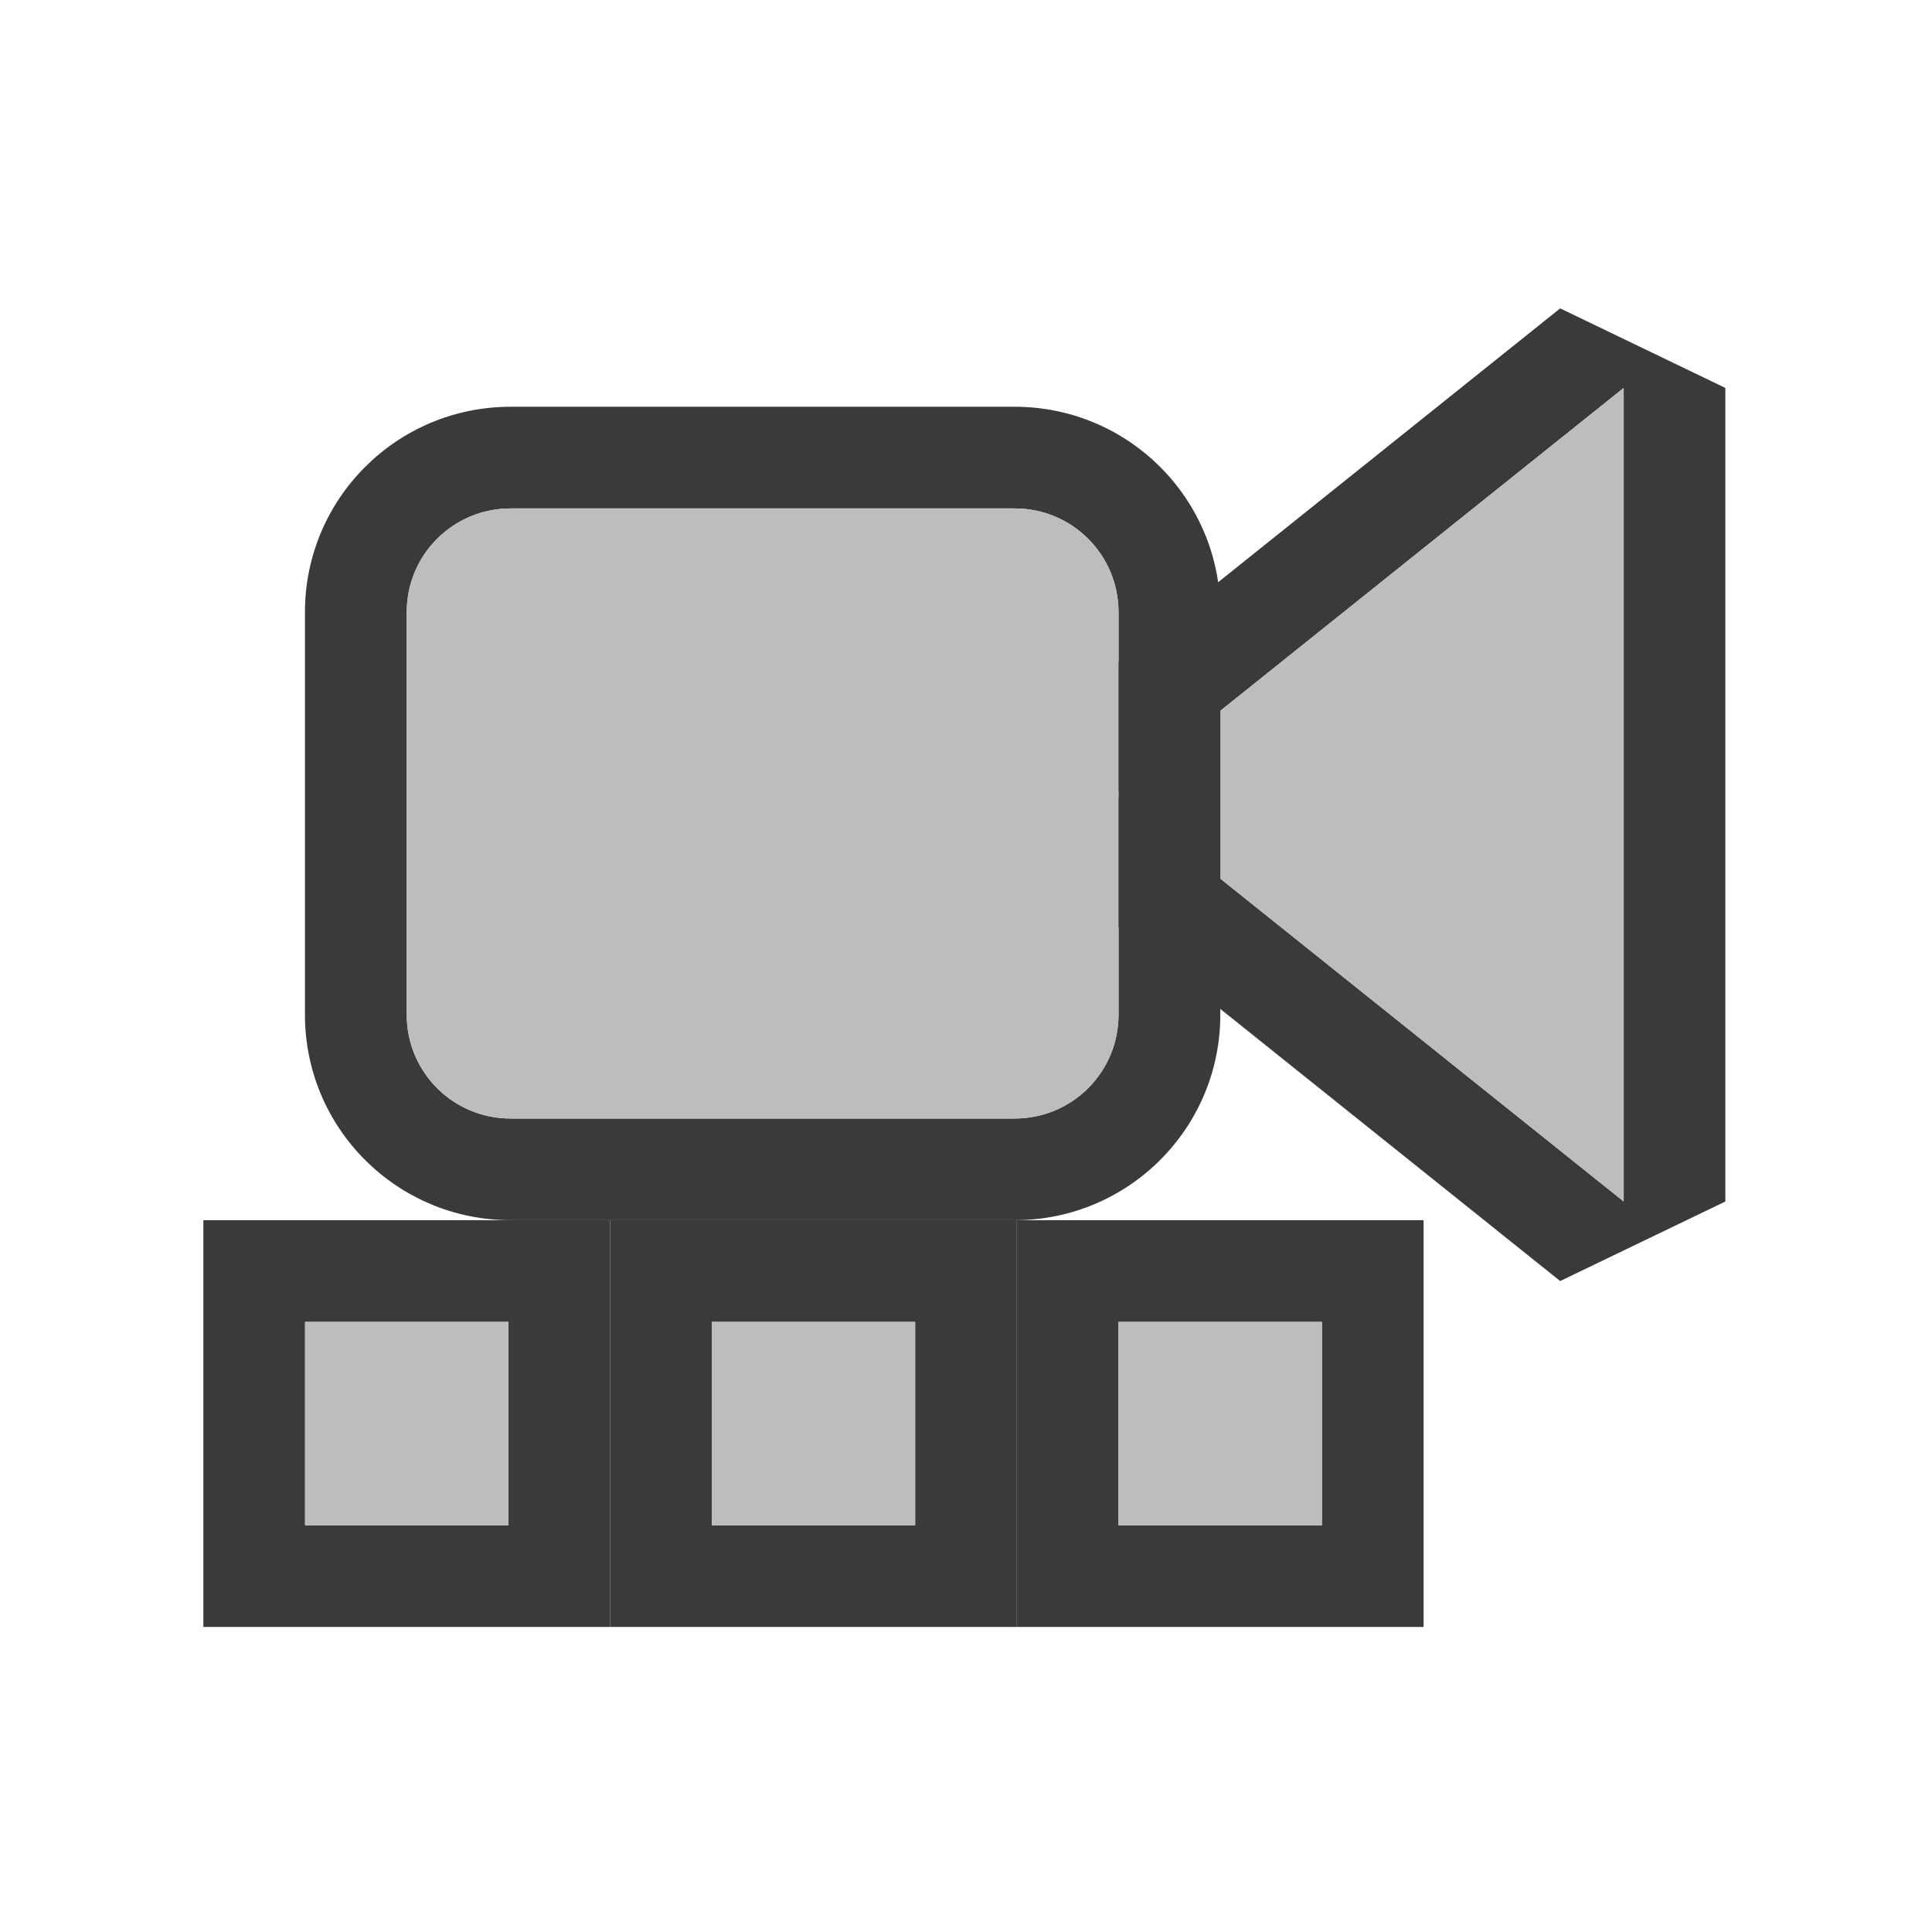 <?xml version="1.0" encoding="UTF-8" standalone="no"?>
<!DOCTYPE svg PUBLIC "-//W3C//DTD SVG 1.1//EN" "http://www.w3.org/Graphics/SVG/1.1/DTD/svg11.dtd">
<svg width="100%" height="100%" viewBox="0 0 19 19" version="1.1" xmlns="http://www.w3.org/2000/svg" xmlns:xlink="http://www.w3.org/1999/xlink" xml:space="preserve" xmlns:serif="http://www.serif.com/" style="fill-rule:evenodd;clip-rule:evenodd;stroke-linejoin:round;stroke-miterlimit:2;">
    <g transform="matrix(1,0,0,1,-30,-4)">
        <g transform="matrix(1,0,0,1,-1666,-130)">
            <g id="View3dToolbar_Follow_Normal">
                <g id="Follow-Object" serif:id="Follow Object">
                    <g id="Transparent-BG" serif:id="Transparent BG" transform="matrix(0.95,0,0,0.95,1696,134)">
                        <rect x="0" y="0" width="20" height="20" style="fill:white;fill-opacity:0;"/>
                    </g>
                    <g transform="matrix(5.44287e-17,-0.889,0.714,4.37374e-17,1628.43,1609.11)">
                        <path d="M1650.5,107.759L1645.12,116.125L1646,118.4L1655,118.4L1655.88,116.125L1650.5,107.759ZM1650.5,110L1655,117L1646,117L1650.5,110Z" style="fill:rgb(58,58,58);"/>
                        <path d="M1650.5,110L1655,117L1646,117L1650.5,110Z" style="fill:rgb(189,189,189);"/>
                    </g>
                    <g transform="matrix(0.7,0,0,0.75,570.2,59.5)">
                        <path d="M1625.43,107.36C1625.43,105.874 1624.14,104.667 1622.54,104.667C1622.54,104.667 1615.46,104.667 1615.46,104.667C1613.86,104.667 1612.57,105.874 1612.57,107.36L1612.57,112.64C1612.57,114.126 1613.86,115.333 1615.46,115.333C1615.46,115.333 1622.54,115.333 1622.54,115.333C1624.14,115.333 1625.43,114.126 1625.43,112.64L1625.43,107.36ZM1624,107.36C1624,106.609 1623.35,106 1622.54,106L1615.46,106C1614.65,106 1614,106.609 1614,107.36L1614,112.64C1614,113.391 1614.65,114 1615.46,114L1622.54,114C1623.35,114 1624,113.391 1624,112.64L1624,107.36Z" style="fill:rgb(58,58,58);"/>
                        <path d="M1624,107.36C1624,106.609 1623.35,106 1622.54,106L1615.46,106C1614.65,106 1614,106.609 1614,107.36L1614,112.64C1614,113.391 1614.65,114 1615.46,114L1622.54,114C1623.35,114 1624,113.391 1624,112.64L1624,107.36Z" style="fill:rgb(189,189,189);"/>
                    </g>
                    <g transform="matrix(0.2,0,0,0.25,1376.2,120.5)">
                        <path d="M1629,102L1609,102L1609,118L1629,118L1629,102ZM1624,106L1614,106L1614,114L1624,114L1624,106Z" style="fill:rgb(58,58,58);"/>
                        <rect x="1614" y="106" width="10" height="8" style="fill:rgb(189,189,189);"/>
                    </g>
                    <g transform="matrix(0.2,0,0,0.25,1380.2,120.5)">
                        <path d="M1629,102L1609,102L1609,118L1629,118L1629,102ZM1624,106L1614,106L1614,114L1624,114L1624,106Z" style="fill:rgb(58,58,58);"/>
                        <rect x="1614" y="106" width="10" height="8" style="fill:rgb(189,189,189);"/>
                    </g>
                    <g transform="matrix(0.2,0,0,0.25,1384.2,120.5)">
                        <path d="M1629,102L1609,102L1609,118L1629,118L1629,102ZM1624,106L1614,106L1614,114L1624,114L1624,106Z" style="fill:rgb(58,58,58);"/>
                        <rect x="1614" y="106" width="10" height="8" style="fill:rgb(189,189,189);"/>
                    </g>
                </g>
            </g>
        </g>
    </g>
</svg>
